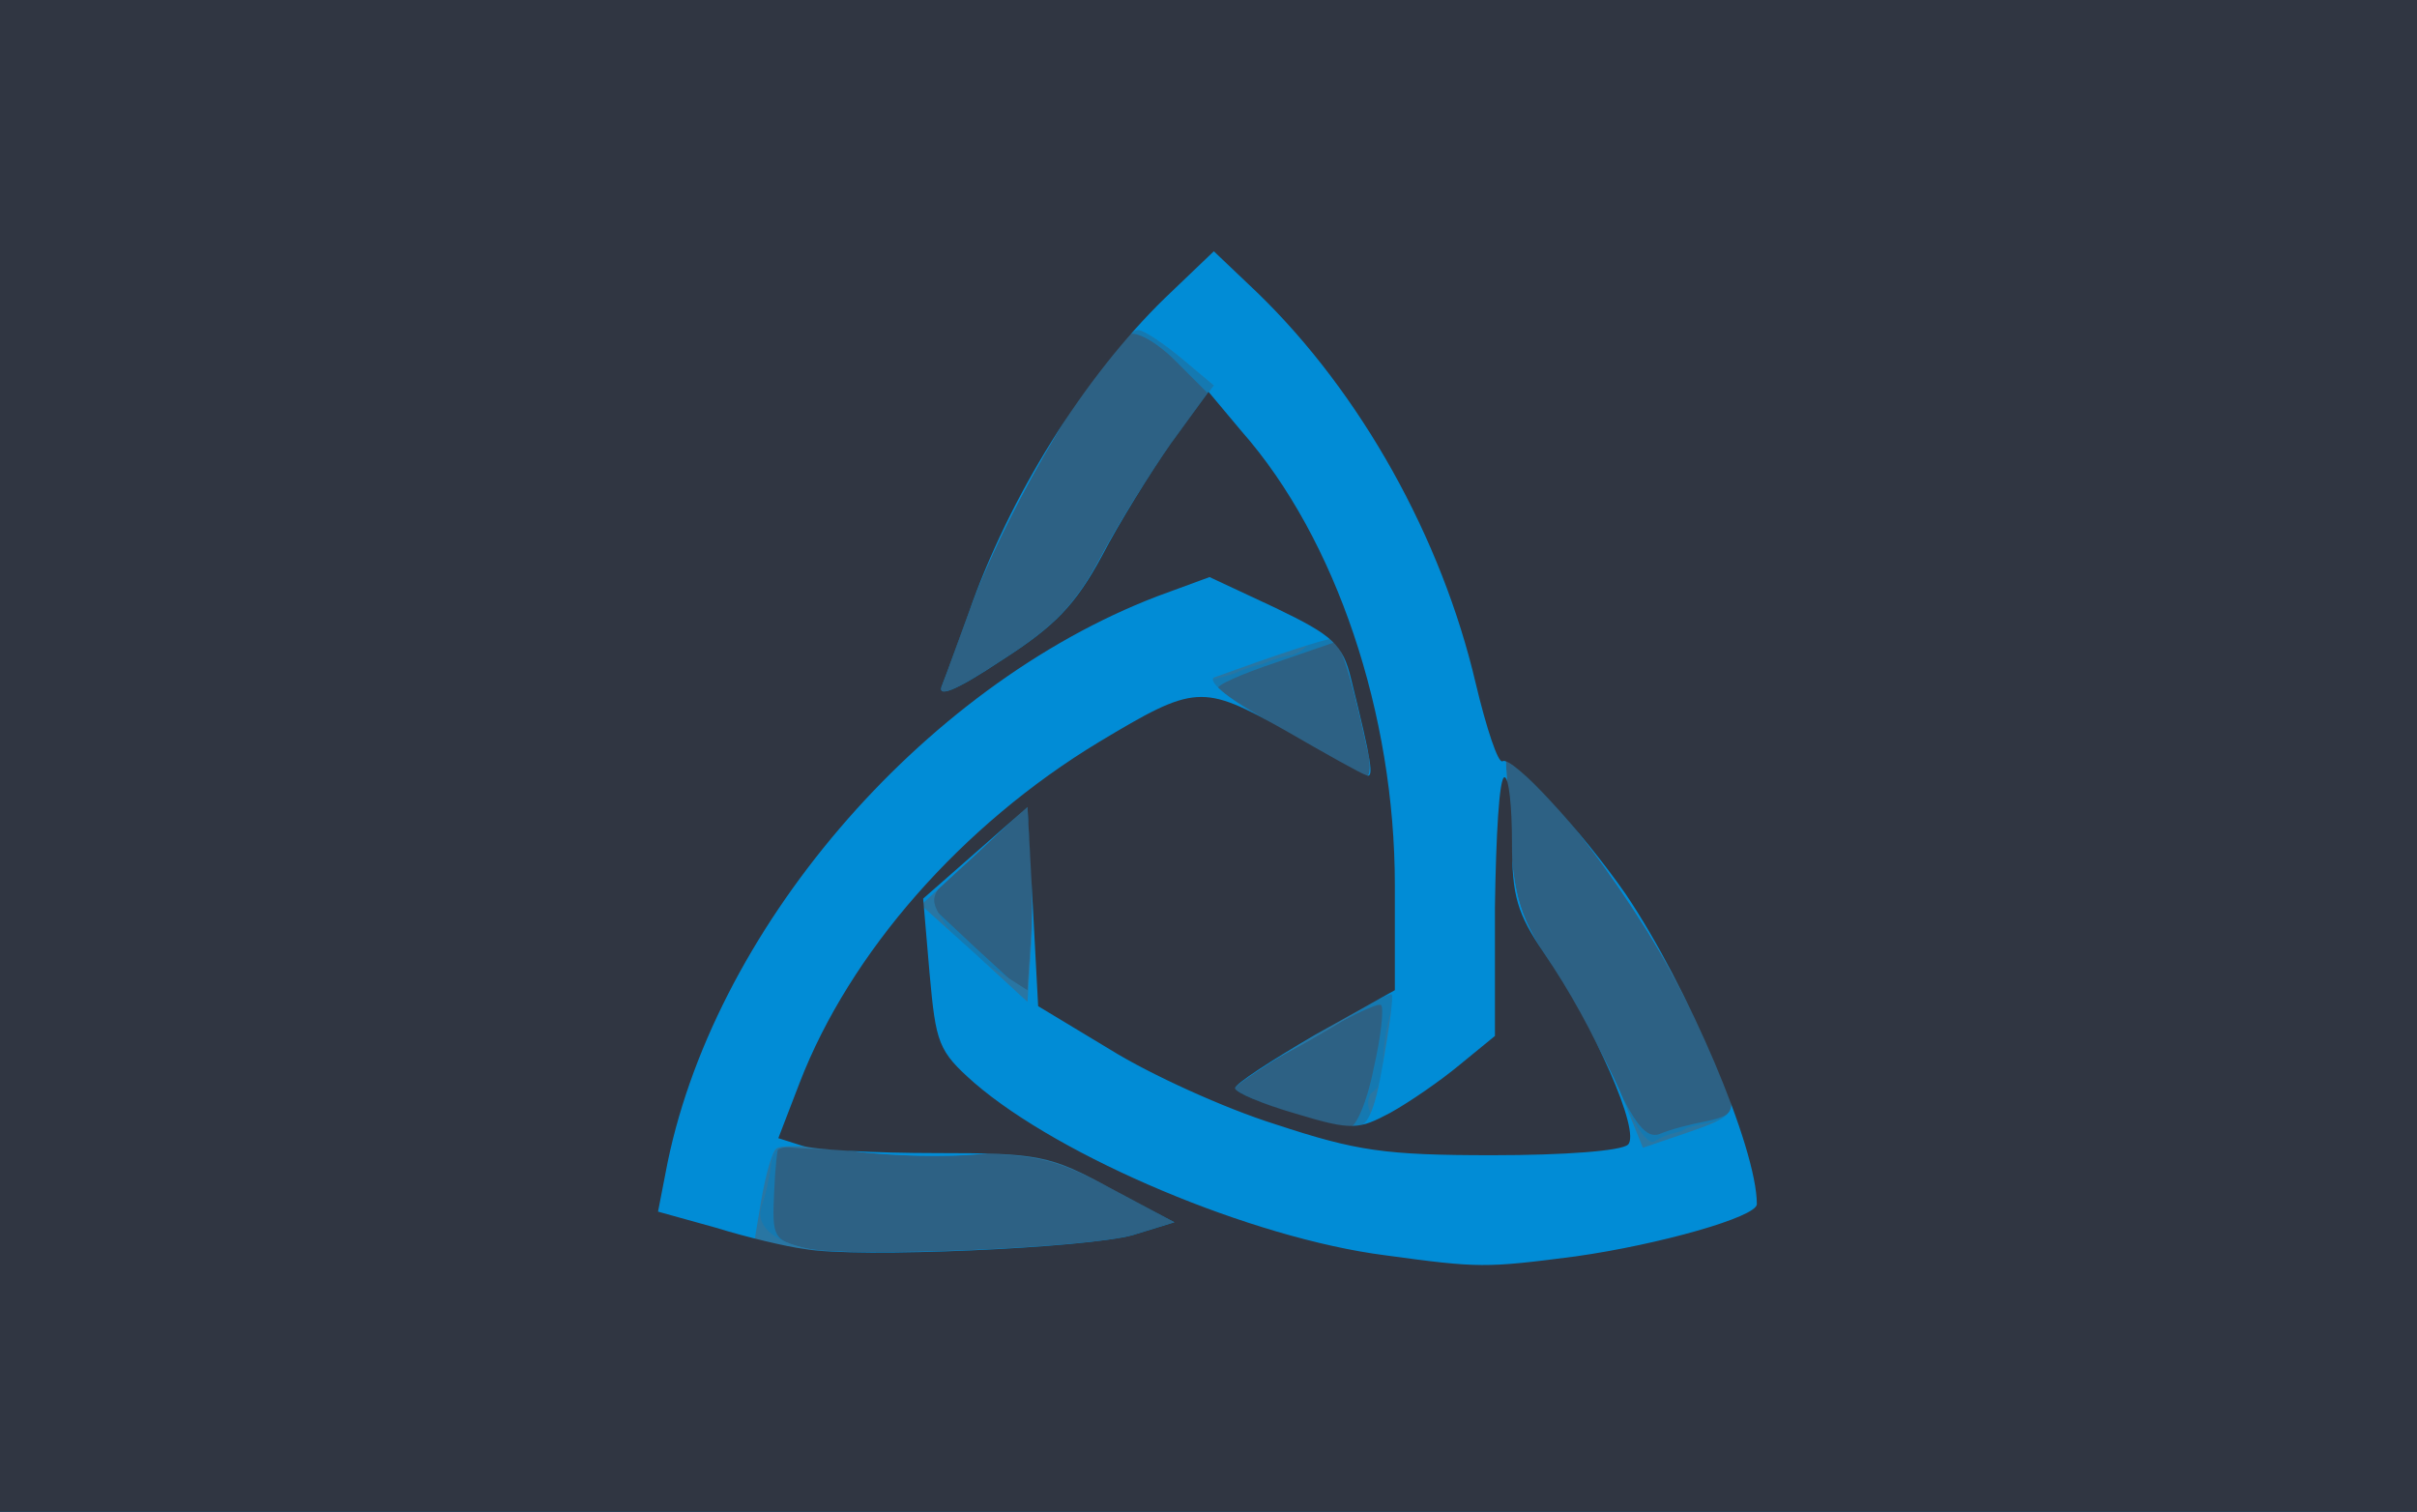 <!DOCTYPE svg PUBLIC "-//W3C//DTD SVG 20010904//EN" "http://www.w3.org/TR/2001/REC-SVG-20010904/DTD/svg10.dtd">
<svg version="1.0" xmlns="http://www.w3.org/2000/svg" width="227px" height="142px" viewBox="0 0 2270 1420" preserveAspectRatio="xMidYMid meet">
<g id="layer101" fill="#2d6184" stroke="none">
 <path d="M0 710 l0 -710 1135 0 1135 0 0 710 0 710 -1135 0 -1135 0 0 -710z"/>
 </g>
<g id="layer102" fill="#1579b1" stroke="none">
 <path d="M0 710 l0 -710 1135 0 1135 0 0 710 0 710 -1135 0 -1135 0 0 -710z m1064 450 l39 -12 -64 -35 c-57 -31 -70 -34 -119 -29 -30 3 -84 2 -120 -3 -36 -5 -66 -7 -68 -6 -2 2 -4 22 -5 46 -2 41 0 44 28 51 42 10 262 1 309 -12z m539 -107 c23 -5 26 -9 21 -27 -23 -75 -122 -233 -181 -288 l-29 -28 4 73 c4 59 10 79 34 115 16 23 43 72 60 108 23 50 34 64 47 59 9 -4 28 -9 44 -12z m-313 -49 c7 -30 10 -58 7 -60 -5 -6 -136 69 -137 78 0 7 83 36 107 37 6 1 17 -24 23 -55z m-322 -206 l-3 -41 -49 44 -48 44 48 45 49 45 3 -48 c2 -26 2 -66 0 -89z m316 -95 c-3 -16 -10 -45 -15 -65 l-9 -37 -61 21 c-33 11 -58 22 -55 25 9 9 131 81 139 82 4 1 5 -11 1 -26z m-249 -181 c16 -31 46 -79 65 -105 l34 -48 -31 -31 c-17 -17 -36 -27 -42 -24 -31 20 -120 173 -151 261 -10 27 -21 58 -25 68 -6 13 11 7 56 -23 50 -32 69 -52 94 -98z"/>
 </g>
<g id="layer103" fill="#2976a3" stroke="none">
 <path d="M0 710 l0 -710 1135 0 1135 0 0 710 0 710 -1135 0 -1135 0 0 -710z m1064 450 l39 -12 -60 -32 c-57 -30 -67 -32 -169 -34 -60 -1 -118 -3 -129 -4 -14 -2 -20 3 -21 17 -1 11 -5 27 -8 36 -8 19 9 35 44 42 41 9 262 -1 304 -13z m509 -96 c4 -1 8 -2 10 -4 1 -1 10 -3 20 -5 11 -2 21 -6 24 -9 9 -9 -65 -156 -111 -220 -24 -34 -57 -73 -73 -88 l-29 -28 4 72 c4 62 9 79 42 130 21 32 48 83 61 113 14 33 27 51 33 47 6 -4 14 -7 19 -8z m-286 -19 c-4 -8 -2 -17 3 -20 5 -3 9 -16 9 -28 0 -12 3 -33 7 -46 l7 -24 -44 27 c-24 15 -59 35 -76 43 -18 9 -33 20 -33 25 0 8 84 36 114 37 12 1 16 -4 13 -14z m-319 -246 l-3 -41 -47 42 c-47 41 -47 41 -31 67 10 14 31 34 48 44 l30 19 3 -45 c2 -25 2 -64 0 -86z m316 -96 c-18 -82 -26 -103 -38 -103 -7 0 -16 3 -20 8 -4 4 -12 8 -17 8 -5 1 -11 3 -14 4 -3 1 -9 4 -15 5 -5 1 -12 4 -15 5 -5 3 -20 7 -32 9 -8 1 137 88 150 90 4 1 5 -11 1 -26z m-249 -182 c17 -32 48 -81 68 -109 l37 -50 -31 -26 c-17 -14 -35 -26 -40 -26 -24 0 -125 168 -158 262 -11 29 -22 61 -26 71 -6 13 11 7 56 -23 50 -32 69 -52 94 -99z"/>
 </g>
<g id="layer104" fill="#018cd6" stroke="none">
 <path d="M0 710 l0 -710 1135 0 1135 0 0 710 0 710 -1135 0 -1135 0 0 -710z m1064 450 l39 -12 -64 -35 c-57 -31 -70 -34 -119 -29 -30 3 -84 2 -120 -3 -36 -5 -68 -6 -71 -2 -4 3 -10 25 -14 48 l-7 42 39 4 c63 8 275 -1 317 -13z m560 -134 c-23 -75 -122 -233 -181 -288 l-29 -28 4 72 c4 62 9 79 42 130 21 32 48 83 61 112 l22 54 44 -15 c38 -13 43 -18 37 -37z m-325 -28 c6 -34 10 -63 8 -64 -4 -4 -146 81 -147 88 0 8 84 36 111 37 13 1 20 -14 28 -61z m-331 -194 l-3 -47 -50 47 -50 46 50 45 50 46 3 -46 c2 -25 2 -66 0 -91z m316 -101 c-17 -77 -26 -103 -33 -103 -7 0 -55 16 -110 36 -9 3 14 22 60 48 41 24 77 44 82 45 4 1 5 -11 1 -26z m-249 -182 c17 -32 48 -81 68 -109 l37 -50 -31 -26 c-17 -14 -35 -26 -40 -26 -24 0 -125 168 -158 262 -11 29 -22 61 -26 71 -6 13 11 7 56 -23 50 -32 69 -52 94 -99z"/>
 </g>
<g id="layer105" fill="#303642" stroke="none">
 <path d="M0 710 l0 -710 1135 0 1135 0 0 710 0 710 -1135 0 -1135 0 0 -710z m1480 470 c78 -11 170 -37 170 -49 0 -53 -65 -205 -123 -291 -41 -59 -107 -131 -116 -125 -4 2 -15 -31 -25 -73 -32 -137 -108 -273 -205 -367 l-41 -39 -46 44 c-76 74 -146 186 -184 295 -10 27 -21 58 -25 68 -6 13 11 7 56 -23 50 -32 69 -52 94 -98 16 -31 46 -79 65 -106 l35 -48 31 37 c89 101 144 266 144 426 l0 99 -75 42 c-41 24 -75 46 -75 50 0 4 26 15 57 24 53 16 59 15 89 -1 18 -10 47 -30 65 -45 l33 -27 0 -121 c1 -67 4 -122 9 -122 4 0 7 27 7 61 0 51 5 67 30 104 48 70 91 168 79 180 -6 6 -60 10 -127 10 -102 0 -128 -4 -204 -29 -48 -15 -118 -47 -155 -70 l-68 -41 -5 -94 -5 -93 -49 43 -49 43 6 70 c6 66 8 73 42 103 81 70 261 146 386 162 88 12 94 12 179 1z m-416 -20 l39 -12 -60 -32 c-57 -31 -67 -33 -164 -33 -57 0 -114 -3 -126 -7 l-22 -7 20 -52 c47 -122 152 -242 281 -320 90 -54 97 -55 175 -11 38 22 72 41 76 42 8 4 5 -13 -14 -90 -8 -33 -17 -41 -71 -67 l-62 -29 -49 18 c-222 85 -420 316 -462 542 l-7 36 54 15 c29 9 67 18 83 20 50 9 267 -1 309 -13z"/>
 </g>

</svg>